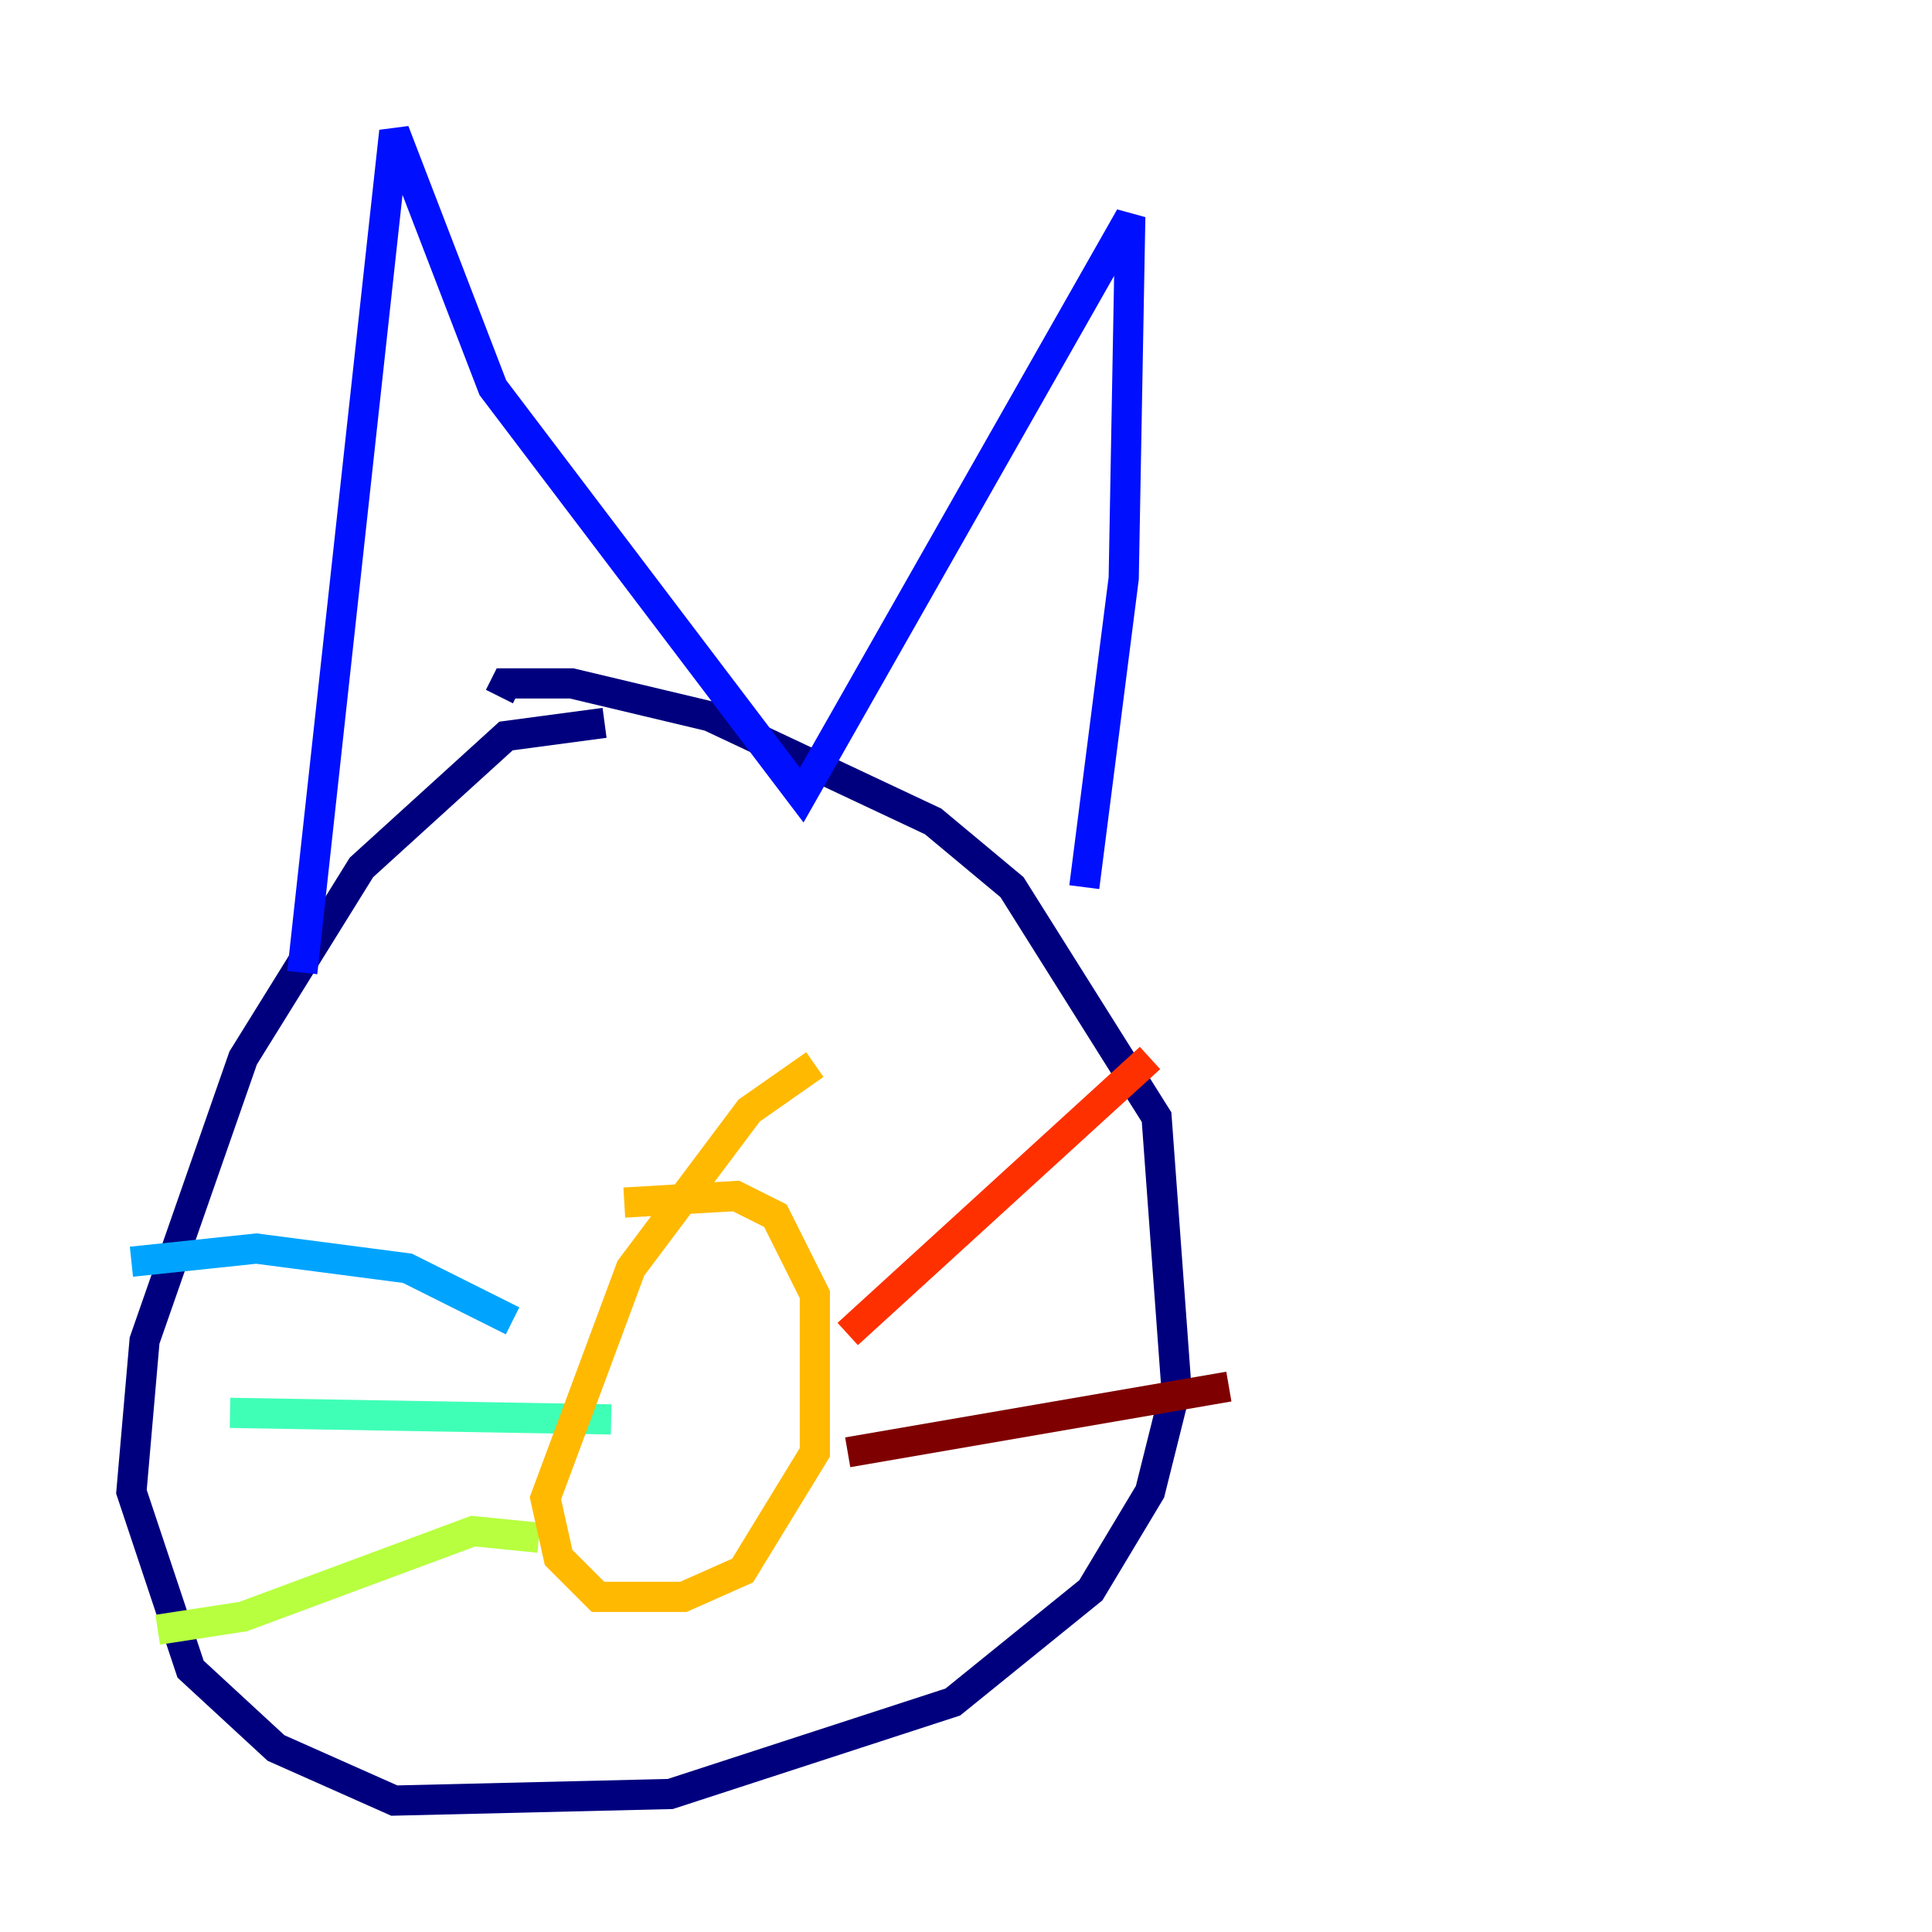 <?xml version="1.0" encoding="utf-8" ?>
<svg baseProfile="tiny" height="128" version="1.2" viewBox="0,0,128,128" width="128" xmlns="http://www.w3.org/2000/svg" xmlns:ev="http://www.w3.org/2001/xml-events" xmlns:xlink="http://www.w3.org/1999/xlink"><defs /><polyline fill="none" points="40.054,47.891 33.524,48.762 23.946,57.469 16.109,70.095 9.578,88.816 8.707,98.83 12.626,110.585 18.286,115.809 26.122,119.293 44.408,118.857 63.129,112.762 72.272,105.361 76.191,98.83 77.932,91.864 76.626,74.014 67.048,58.776 61.823,54.422 47.02,47.456 37.878,45.279 33.524,45.279 33.088,46.15" stroke="#00007f" stroke-width="2" /><polyline fill="none" points="20.027,64.435 26.122,8.707 32.653,25.687 53.116,52.68 74.884,14.367 74.449,38.313 71.837,58.776" stroke="#0010ff" stroke-width="2" /><polyline fill="none" points="33.959,87.51 26.993,84.027 16.98,82.721 8.707,83.592" stroke="#00a4ff" stroke-width="2" /><polyline fill="none" points="40.49,94.041 15.238,93.605" stroke="#3fffb7" stroke-width="2" /><polyline fill="none" points="35.701,101.878 31.347,101.442 16.109,107.102 10.449,107.973" stroke="#b7ff3f" stroke-width="2" /><polyline fill="none" points="53.986,70.531 49.633,73.578 41.796,84.027 36.136,99.265 37.007,103.184 39.619,105.796 45.279,105.796 49.197,104.054 53.986,96.218 53.986,85.769 51.374,80.544 48.762,79.238 41.361,79.674" stroke="#ffb900" stroke-width="2" /><polyline fill="none" points="56.163,88.381 76.191,70.095" stroke="#ff3000" stroke-width="2" /><polyline fill="none" points="56.163,96.218 81.415,91.864" stroke="#7f0000" stroke-width="2" /></svg>